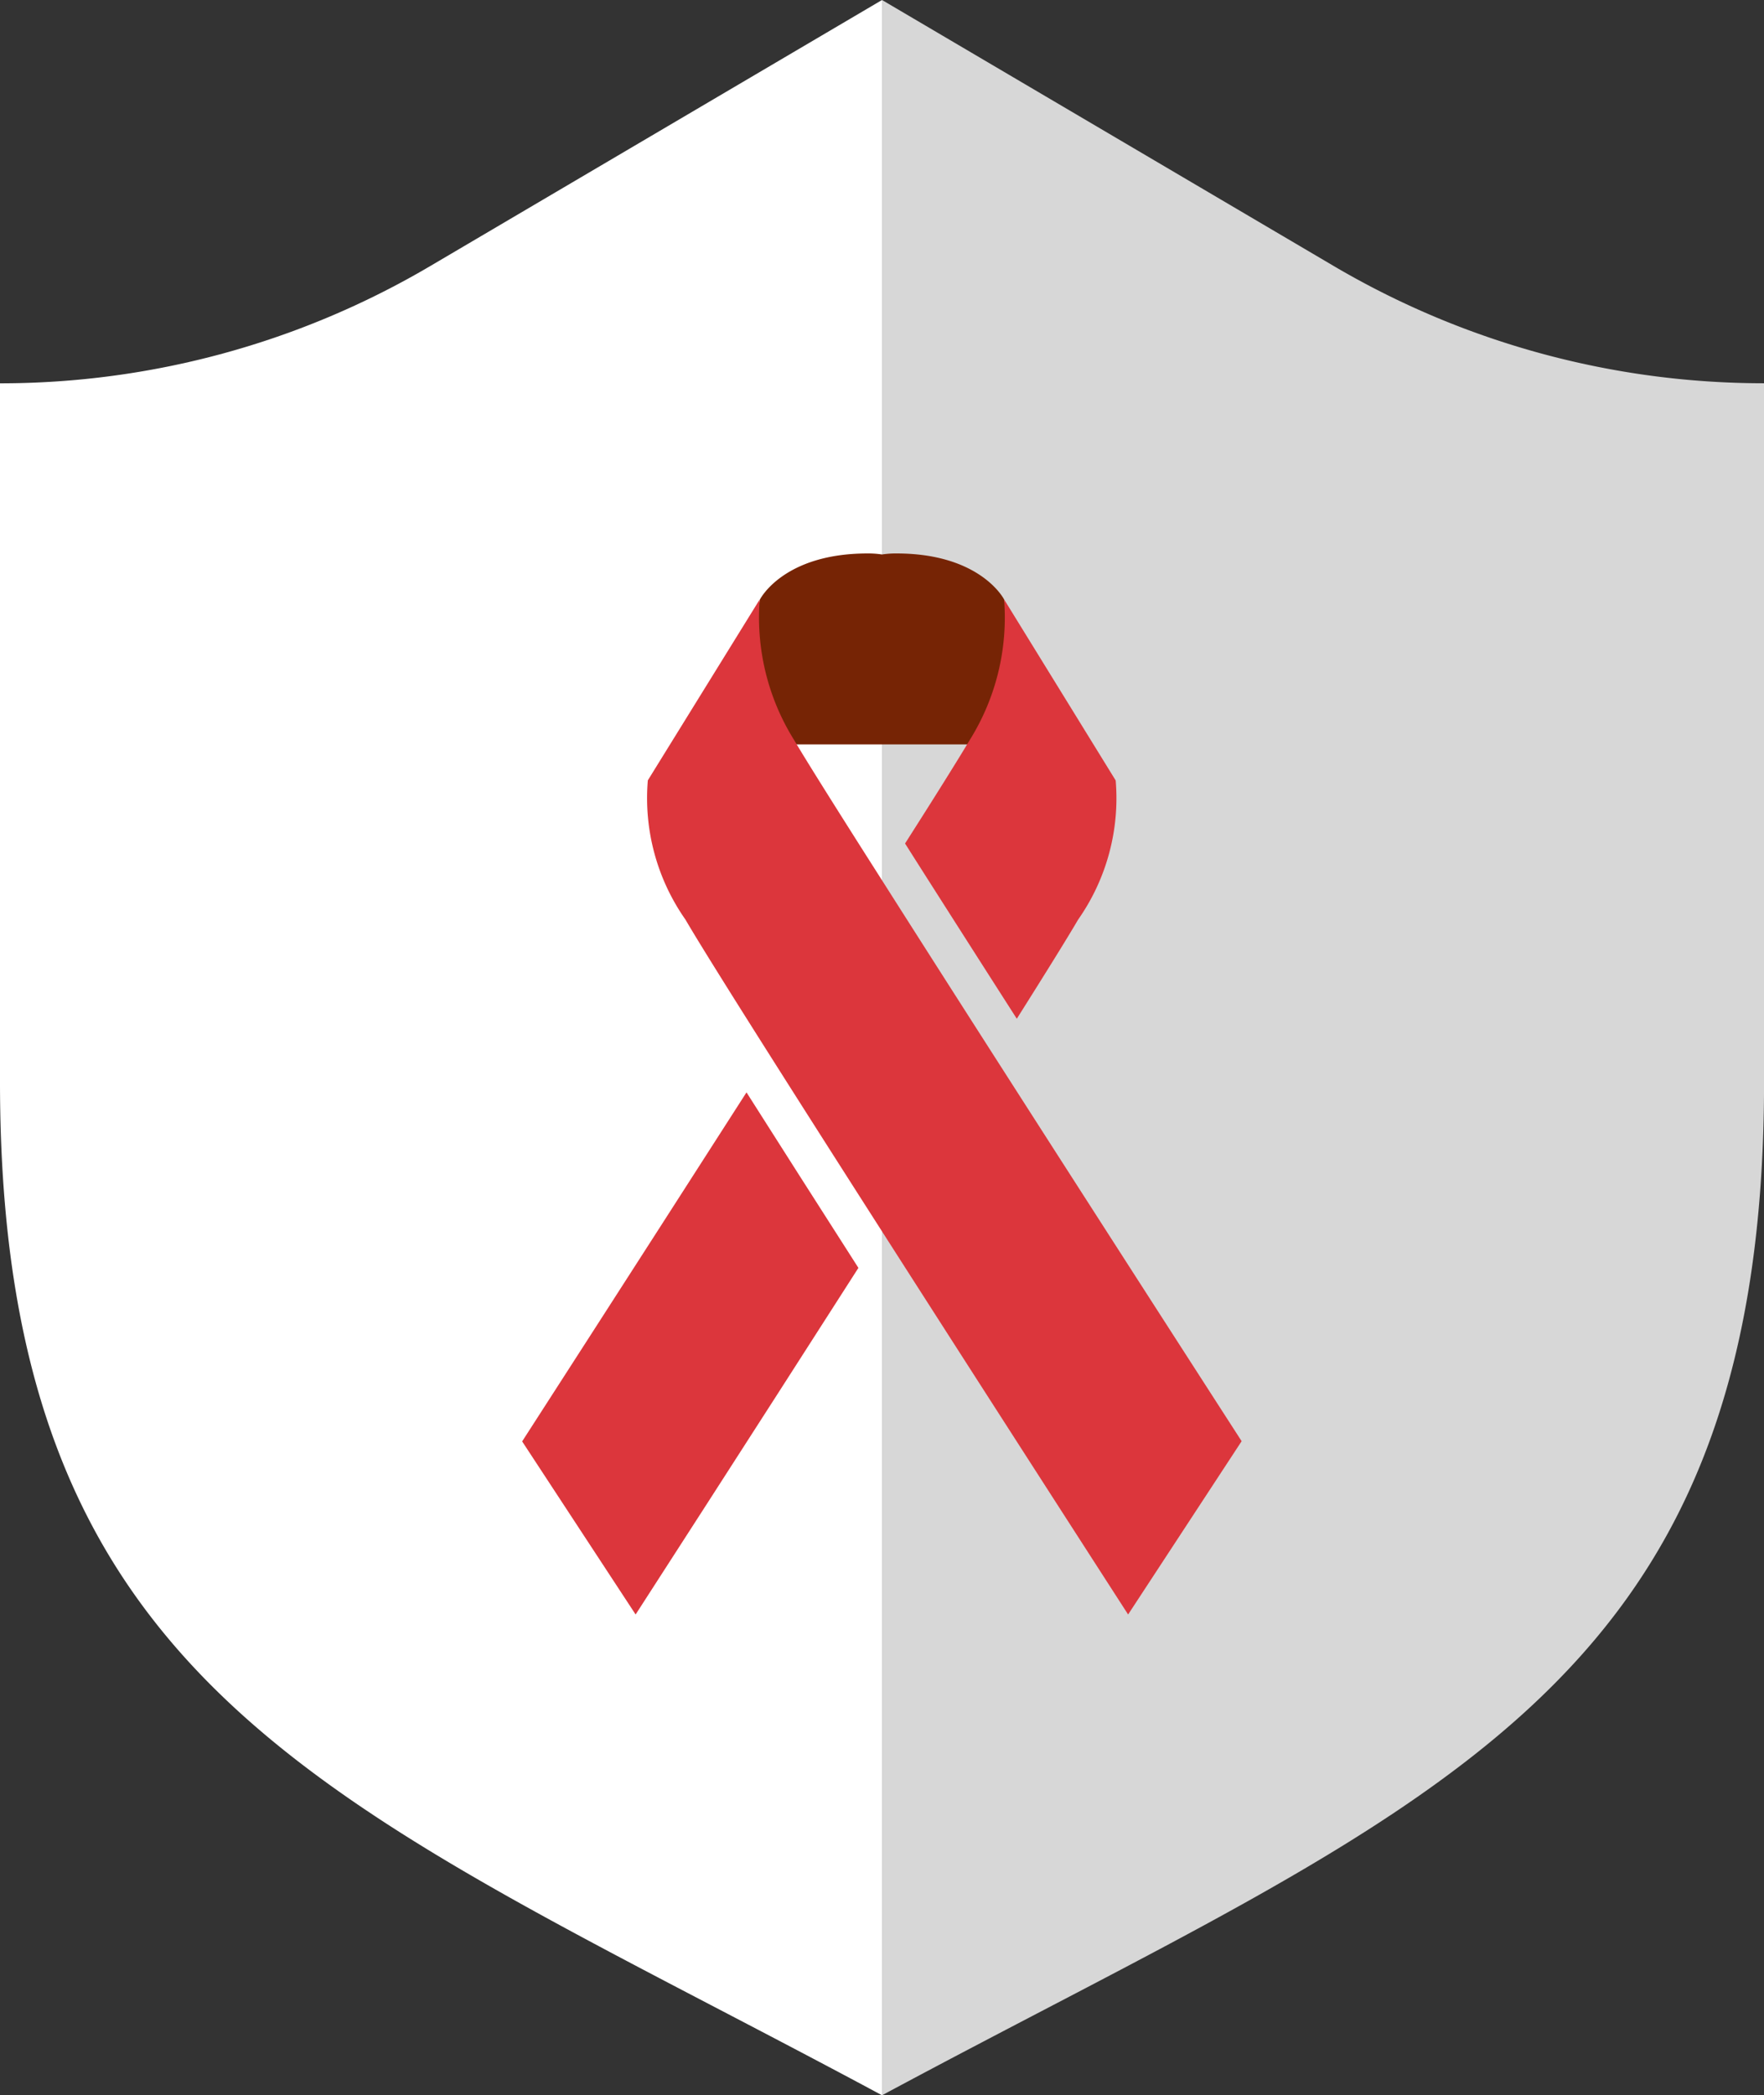 <svg id="safer_sex_kit_icon" xmlns="http://www.w3.org/2000/svg" xmlns:xlink="http://www.w3.org/1999/xlink" width="32.787" height="38.929" viewBox="0 0 32.787 38.929">
  <rect x="0" y="0" width="32.787" height="38.929" fill="#333333" stroke="none"/>
  <defs>
    <clipPath id="clip-path">
      <rect id="Rectangle_1677" data-name="Rectangle 1677" width="32.788" height="38.928" fill="none"/>
    </clipPath>
  </defs>
  <g id="Group_2482" data-name="Group 2482" clip-path="url(#clip-path)">
    <path id="Path_7916" data-name="Path 7916" d="M0,7.122H0V20.1c0,11.46,6.3,13.408,16.394,18.83V0l-8.4,4.945A15.753,15.753,0,0,1,0,7.122Z" transform="translate(0 0)" fill="#fff"/>
    <path id="Path_7917" data-name="Path 7917" d="M54.591,7.121h0V20.1c0,11.459-6.3,13.408-16.394,18.83V0l8.4,4.945A15.759,15.759,0,0,0,54.591,7.121Z" transform="translate(-21.803 0)" fill="#d7d7d7"/>
    <path id="Path_7918" data-name="Path 7918" d="M36.726,24.814s-.431-.855-2-.855a1.677,1.677,0,0,0-.269.019,1.673,1.673,0,0,0-.269-.019c-1.571,0-2,.855-2,.855l-.538,2.693h5.619Z" transform="translate(-18.063 -13.676)" fill="#762405"/>
    <path id="Path_7919" data-name="Path 7919" d="M30.1,25.95a4.294,4.294,0,0,0,.641,2.616c.22.374.832,1.348,1.63,2.6,2.458,3.87,6.686,10.424,6.686,10.424L36.947,44.81S29.648,33.5,28.72,31.9a3.928,3.928,0,0,1-.7-2.588Z" transform="translate(-15.979 -14.813)" fill="#dc363c"/>
    <path id="Path_7920" data-name="Path 7920" d="M39.2,30.485l.185.292c.561.882,1.215,1.907,1.892,2.964.549-.87.96-1.533,1.138-1.839a3.927,3.927,0,0,0,.7-2.588L41.041,25.95a4.292,4.292,0,0,1-.641,2.616c-.178.3-.613,1-1.2,1.919" transform="translate(-22.378 -14.813)" fill="#dc363c"/>
    <path id="Path_7921" data-name="Path 7921" d="M26.782,47.29c-2.091,3.261-4.17,6.485-4.17,6.485l2.109,3.216s2.067-3.2,4.141-6.44c-.733-1.145-1.456-2.278-2.08-3.261" transform="translate(-12.907 -26.994)" fill="#dc363c"/>
  </g>
</svg>
